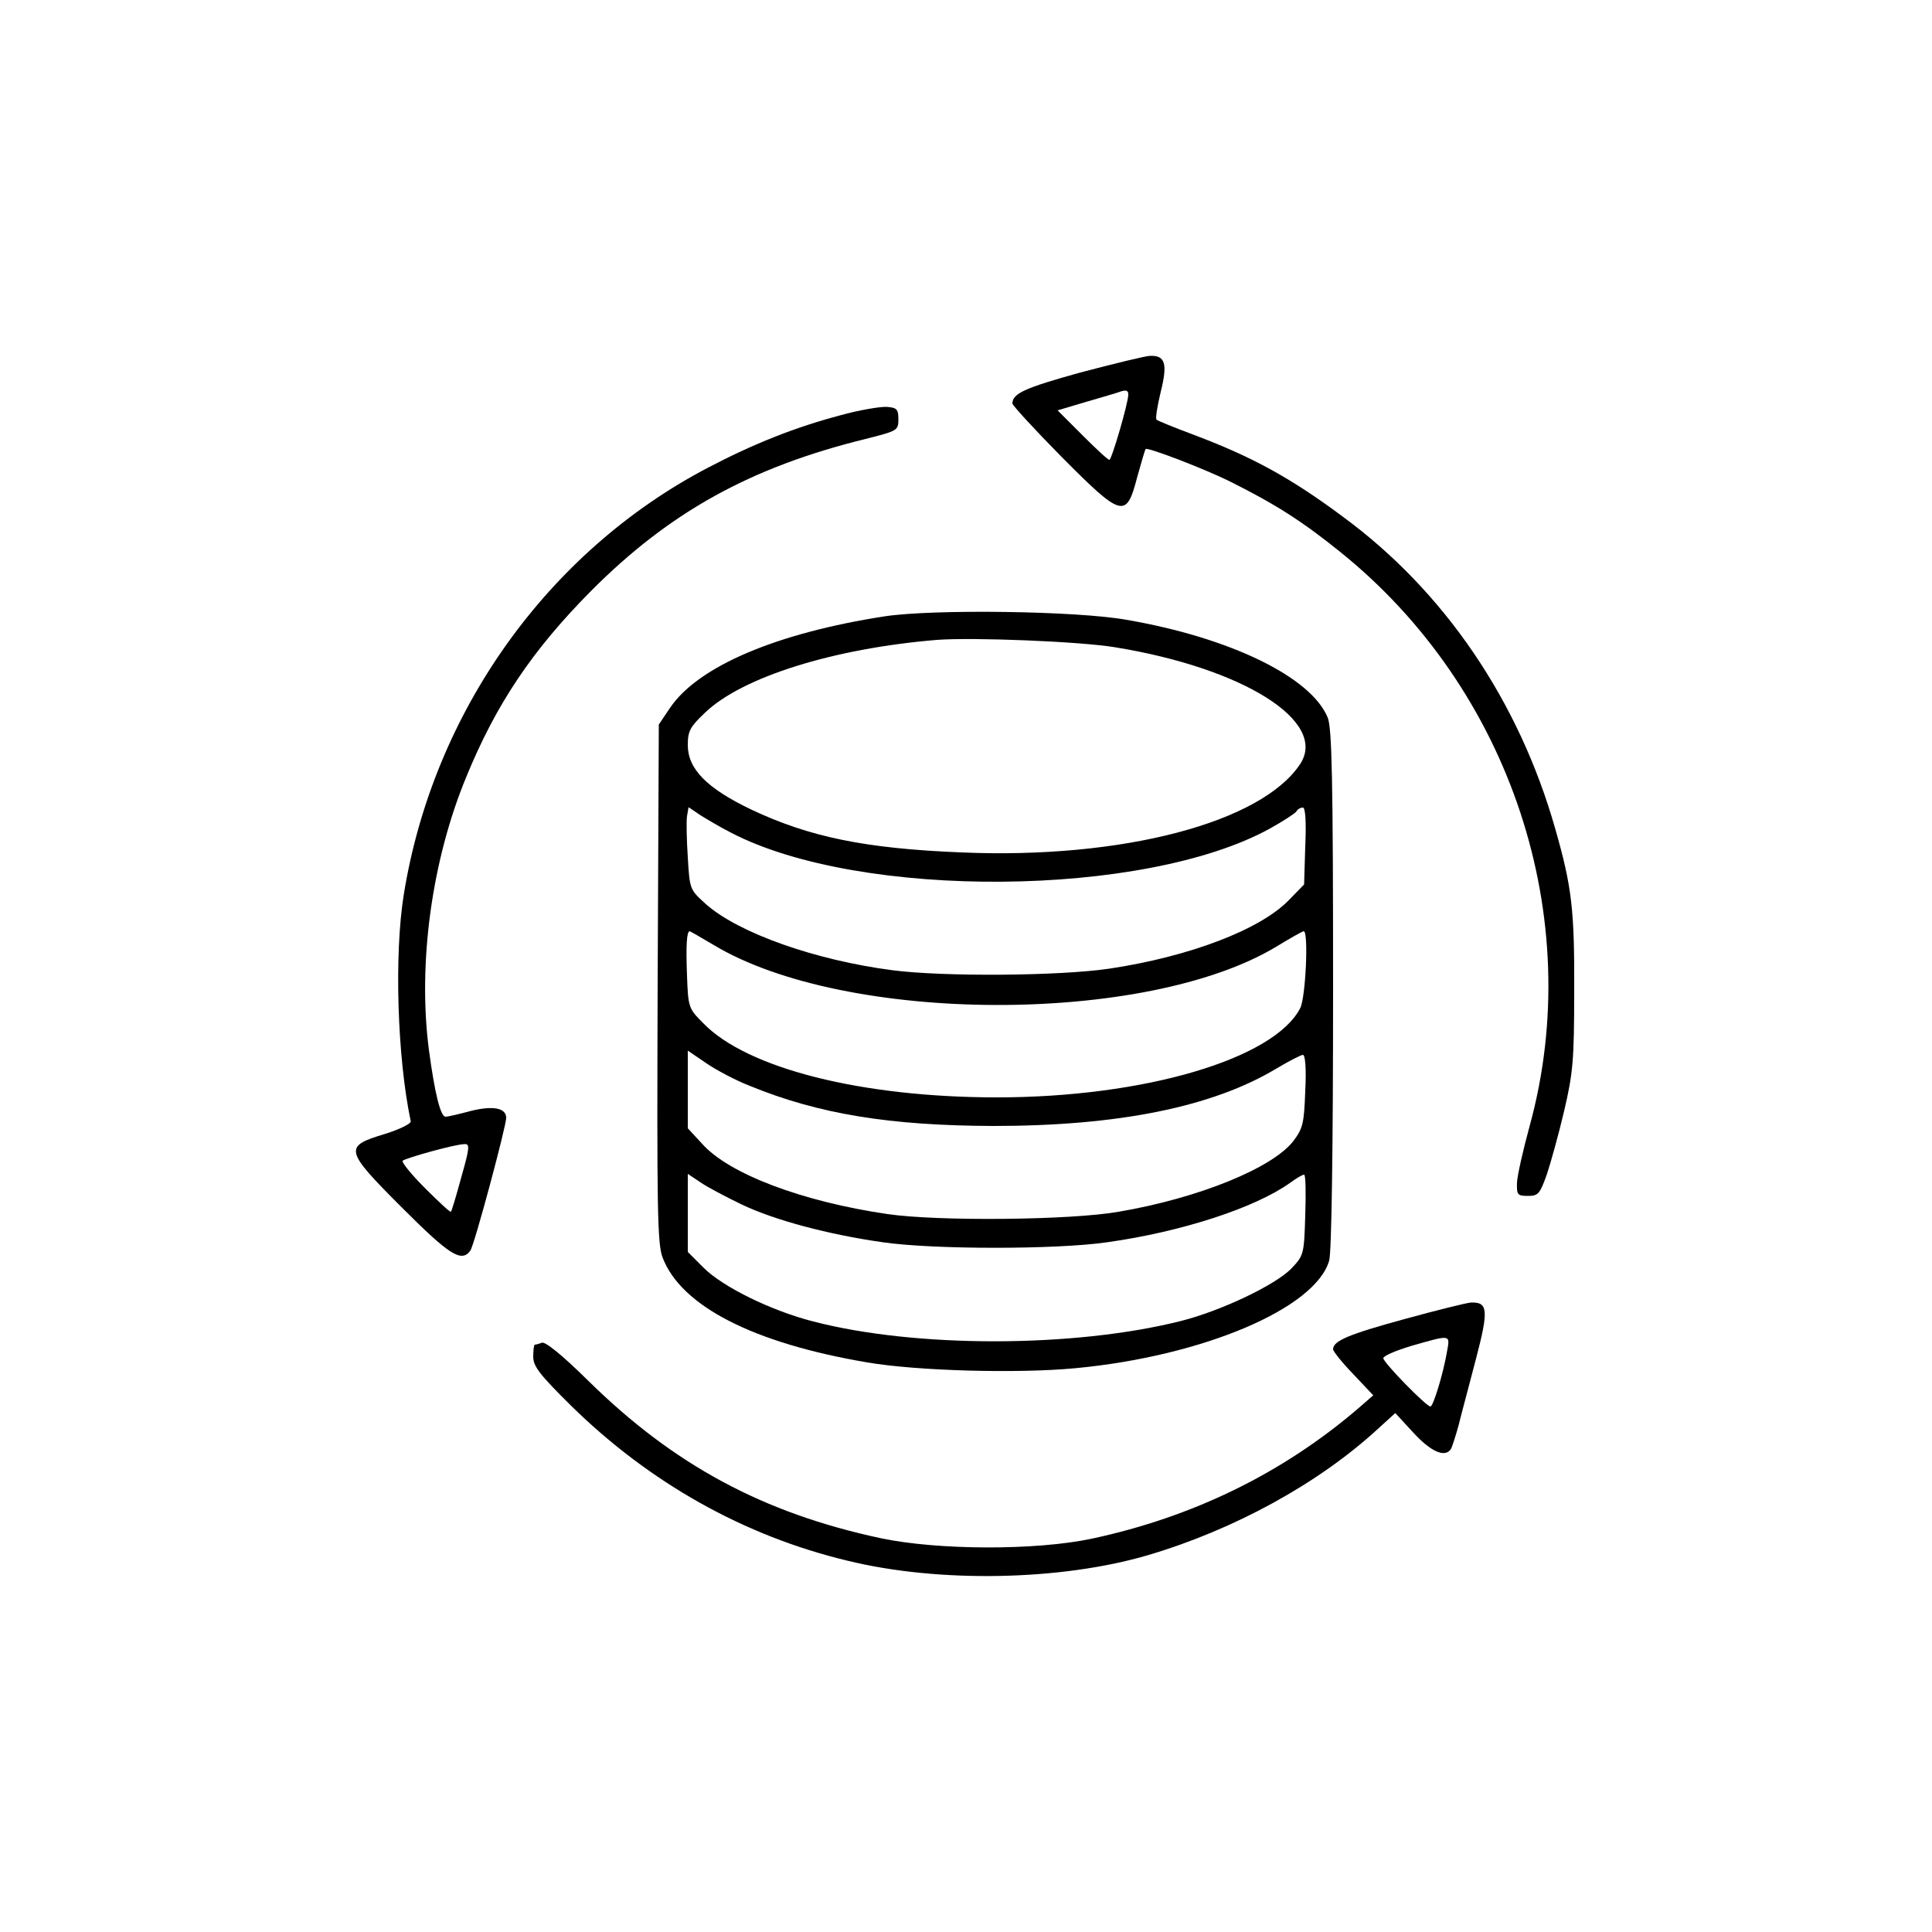<?xml version="1.0" standalone="no"?>
<!DOCTYPE svg PUBLIC "-//W3C//DTD SVG 20010904//EN"
 "http://www.w3.org/TR/2001/REC-SVG-20010904/DTD/svg10.dtd">
<svg version="1.0" xmlns="http://www.w3.org/2000/svg"
 width="500pt" height="500pt" viewBox="0 0 500 500"
 preserveAspectRatio="xMidYMid meet">

<g transform="translate(0,500) scale(0.1,-0.1)"
fill="#000000" stroke="none">
<path d="M2796 4036 c-144 -40 -175 -54 -176 -80 0 -5 57 -67 127 -138 157
-158 168 -161 196 -53 11 39 20 71 22 73 5 5 152 -51 220 -85 116 -58 185
-102 283 -181 442 -355 638 -948 491 -1485 -17 -62 -32 -128 -33 -147 -1 -32
1 -35 28 -35 27 0 31 5 49 55 10 30 31 105 45 165 23 98 26 132 26 310 1 209
-6 270 -49 420 -94 331 -287 615 -550 808 -137 102 -237 156 -389 213 -48 18
-90 35 -93 38 -3 3 2 35 11 72 18 72 12 95 -28 93 -11 0 -92 -20 -180 -43z
m124 -57 c0 -22 -43 -169 -49 -169 -4 0 -35 29 -70 64 l-64 64 74 22 c41 12
79 23 84 25 19 7 25 5 25 -6z"/>
<path d="M2174 3925 c-117 -31 -225 -74 -343 -136 -414 -217 -710 -632 -786
-1104 -25 -155 -17 -421 18 -587 1 -6 -29 -21 -68 -33 -106 -32 -104 -41 46
-191 122 -122 153 -142 176 -111 10 12 93 322 93 344 0 26 -35 32 -91 18 -30
-8 -59 -15 -66 -15 -13 0 -28 61 -43 173 -29 223 7 490 97 707 77 188 171 328
323 481 203 204 413 320 710 393 83 21 85 22 85 51 0 26 -4 30 -30 32 -16 1
-71 -8 -121 -22z m-980 -1971 c-13 -48 -25 -88 -27 -90 -2 -2 -32 26 -67 61
-35 35 -61 67 -58 71 8 7 136 43 160 43 14 1 14 -8 -8 -85z"/>
<path d="M2290 3405 c-279 -43 -483 -129 -556 -237 l-29 -43 -3 -670 c-2 -582
-1 -675 13 -710 48 -125 234 -221 530 -271 129 -22 388 -29 537 -15 331 31
623 155 658 279 6 24 10 279 10 705 0 541 -3 674 -14 700 -43 105 -253 207
-521 253 -128 23 -499 28 -625 9z m595 -80 c333 -54 552 -192 480 -302 -100
-152 -461 -247 -878 -229 -248 10 -393 40 -543 111 -115 55 -164 105 -164 167
0 36 6 47 44 83 96 93 334 167 601 189 93 7 369 -4 460 -19z m-993 -480 c334
-174 1071 -168 1395 11 34 19 65 39 68 44 3 6 11 10 17 10 6 0 9 -35 6 -100
l-3 -99 -40 -41 c-74 -76 -257 -146 -465 -177 -130 -19 -429 -21 -560 -4 -200
26 -398 96 -483 171 -42 38 -42 38 -47 121 -3 46 -4 94 -2 107 l4 23 31 -21
c18 -11 53 -32 79 -45z m-46 -290 c341 -206 1120 -208 1457 -5 36 22 68 40 71
40 13 0 5 -172 -9 -199 -68 -132 -405 -231 -785 -231 -350 0 -647 75 -760 192
-38 38 -39 41 -42 122 -3 78 -1 116 7 116 1 0 29 -16 61 -35z m94 -365 c178
-73 362 -103 630 -104 324 0 568 49 734 149 32 19 63 35 68 35 6 0 9 -37 6
-93 -3 -83 -6 -97 -30 -129 -54 -71 -247 -149 -453 -184 -125 -22 -469 -25
-598 -6 -220 32 -411 104 -480 182 l-37 40 0 101 0 100 47 -32 c26 -18 77 -45
113 -59z m-21 -307 c86 -41 225 -78 366 -98 131 -19 449 -19 580 0 193 27 383
89 474 154 16 12 32 21 36 21 4 0 5 -47 3 -104 -3 -103 -4 -105 -36 -139 -42
-43 -183 -110 -287 -136 -275 -69 -684 -70 -950 -1 -110 28 -235 90 -284 139
l-41 41 0 101 0 101 33 -22 c17 -12 65 -37 106 -57z"/>
<path d="M3634 1586 c-143 -39 -184 -56 -184 -78 0 -5 23 -34 52 -64 l52 -55
-39 -34 c-196 -168 -428 -281 -689 -337 -146 -31 -399 -30 -546 1 -305 65
-537 190 -759 409 -65 64 -110 101 -119 97 -7 -3 -16 -5 -18 -5 -2 0 -4 -14
-4 -31 0 -25 16 -46 99 -128 203 -199 447 -336 714 -400 236 -58 552 -52 777
14 224 66 443 186 597 328 l44 40 47 -51 c46 -50 82 -65 97 -42 3 5 12 33 20
62 7 29 28 106 45 172 33 126 31 147 -14 145 -11 -1 -89 -20 -172 -43z m111
-83 c-10 -59 -36 -143 -43 -143 -11 0 -122 114 -122 125 0 6 33 20 73 32 102
29 100 30 92 -14z"/>
</g>
</svg>
